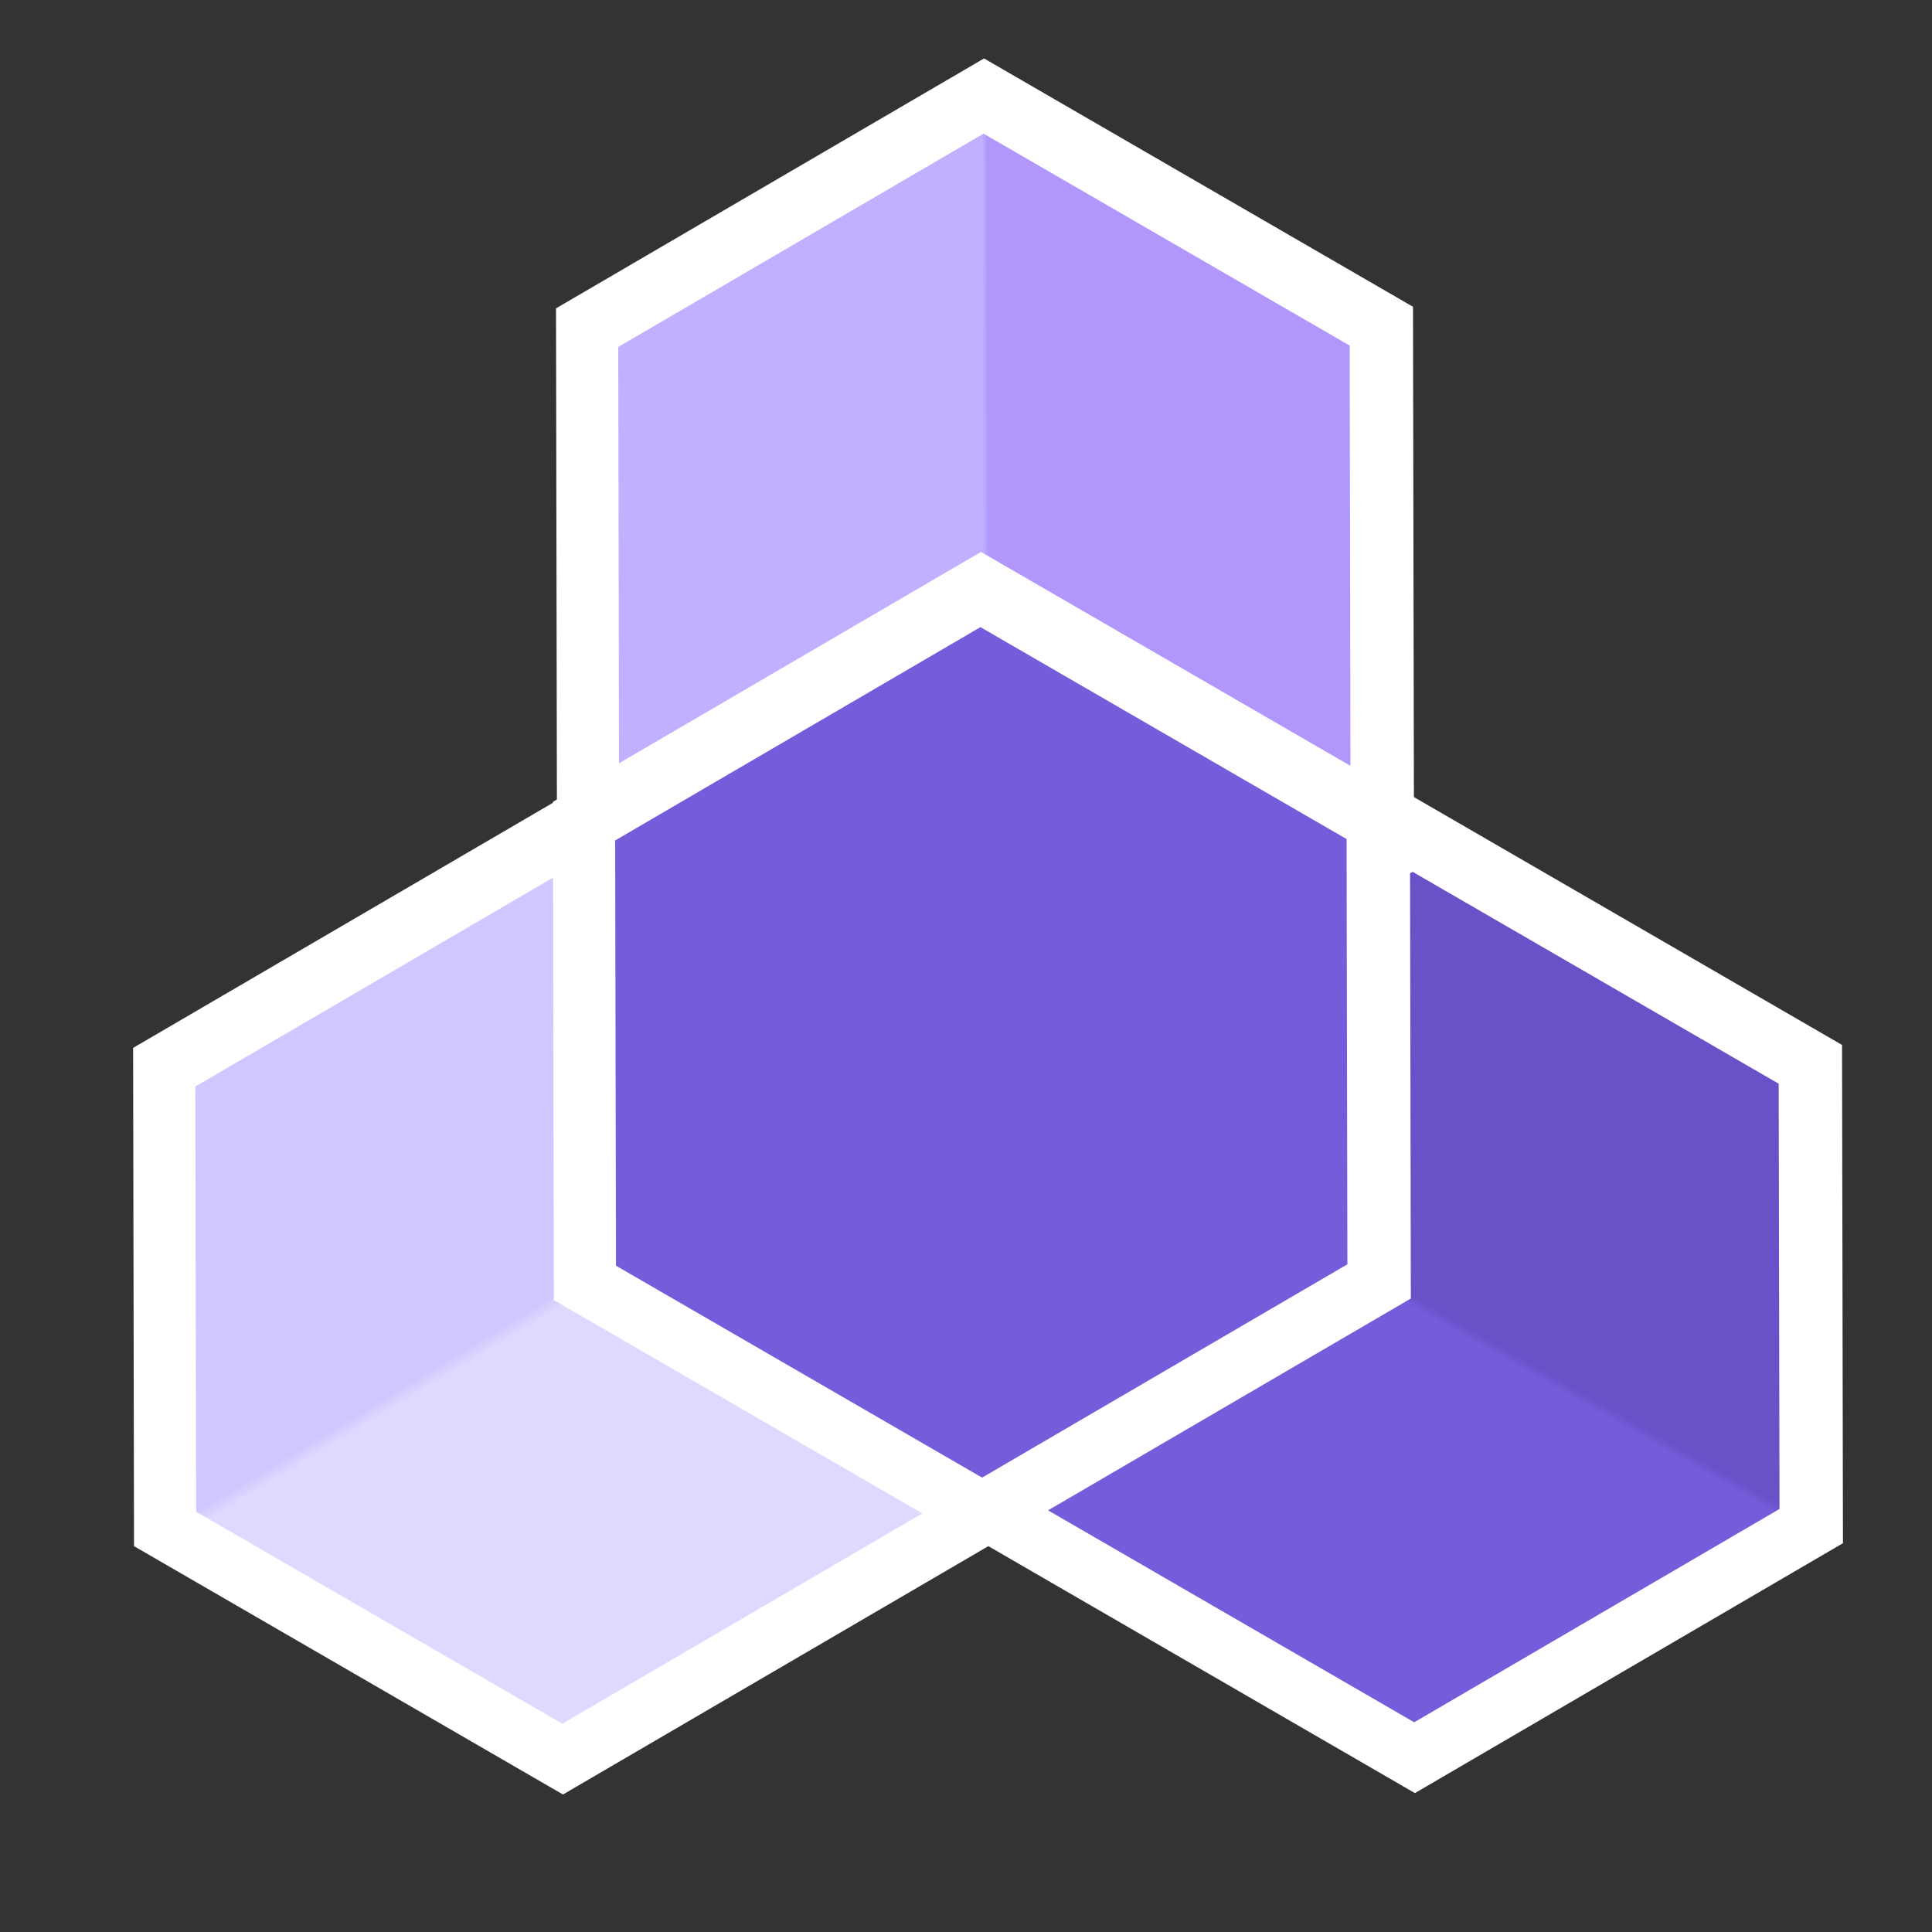 <?xml version="1.0" encoding="utf-8"?>
<svg id="master-artboard" viewBox="0 0 950 950" version="1.1" xmlns="http://www.w3.org/2000/svg" x="0px" y="0px" style="enable-background:new 0 0 336 235.2;" width="950px" height="950px"><rect x="0" y="0" width="950" height="950" fill="#333333" stroke="none"/><defs>
    <linearGradient id="gradient-0" gradientUnits="userSpaceOnUse" x1="241.237" y1="675.871" x2="241.237" y2="775.871" gradientTransform="matrix(-0.001, -1, 0.006, -0, 229.718, 776.561)">
                <stop offset="0" style="stop-color: #B197FC;"/>
                <stop offset="1" style="stop-color: #C1AFFF;"/>
              </linearGradient>
    <linearGradient id="gradient-1" gradientUnits="userSpaceOnUse" x1="234" y1="471" x2="234" y2="571" gradientTransform="matrix(0.857, -0.515, 0.008, 0.014, 45.244, 624.63)">
                <stop offset="0" style="stop-color: #E0D8FF;"/>
                <stop offset="1" style="stop-color: #D1C6FF;"/>
              </linearGradient>
    <linearGradient id="gradient-2" gradientUnits="userSpaceOnUse" x1="234" y1="471" x2="234" y2="571" gradientTransform="matrix(0.869, 0.495, -0.006, 0.011, 18.556, 390.184)">
                <stop offset="0" style="stop-color: #755CDA;"/>
                <stop offset="1" style="stop-color: #6A51C8;"/>
              </linearGradient></defs><rect id="ee-background" x="0" y="0" width="950" height="950" style="fill: white; fill-opacity: 0; pointer-events: none;"/>

<g transform="matrix(-4.9, 0.009, -0.009, -4.9, 1846.579, 3187.497)"><g id="g-1" transform="matrix(1, 0, 0, 1, 0, 0)">
	<g id="g-2">
		<path class="st0" d="M277,546l-43,25l-43-25v-50l43-25l43,25V546z" style="fill: #FFFFFF;"/>
	</g>
</g></g><g transform="matrix(-4.182, 0.008, -0.008, -4.182, 1677.749, 2814.728)"><g id="g-3" transform="matrix(1, 0, 0, 1, 0, 0)">
	<g id="g-4">
		<path class="st0" d="M277,546l-43,25l-43-25v-50l43-25l43,25V546z" style="fill: url('#gradient-2');"/>
	</g>
</g></g><g transform="matrix(-4.9, 0.009, -0.009, -4.9, 1635.614, 2824.532)"><g id="g-5" transform="matrix(1, 0, 0, 1, 0, 0)">
	<g id="g-6">
		<path class="st0" d="M277,546l-43,25l-43-25v-50l43-25l43,25V546z" style="fill: #FFFFFF;"/>
	</g>
</g></g><g transform="matrix(-4.182, 0.008, -0.008, -4.182, 1466.783, 2451.764)"><g id="g-7" transform="matrix(1, 0, 0, 1, 0, 0)">
	<g id="g-8">
		<path class="st0" d="M277,546l-43,25l-43-25v-50l43-25l43,25V546z" style="fill: url('#gradient-0');"/>
	<path d="M 231.057 540.061" style="fill: #B197FC; fill-opacity: 1; stroke: rgb(0, 0, 0); stroke-opacity: 1; stroke-width: 0; paint-order: fill;"/>
</g>
</g></g><g transform="matrix(-4.9, 0.009, -0.009, -4.9, 1427.666, 3188.18)"><g id="g-9" transform="matrix(1, 0, 0, 1, 0, 0)">
	<g id="g-10">
		<path class="st0" d="M277,546l-43,25l-43-25v-50l43-25l43,25V546z" style="fill: #FFFFFF;"/>
	</g>
</g></g><g transform="matrix(-4.182, 0.008, -0.008, -4.182, 1258.836, 2815.413)"><g id="g-11" transform="matrix(1, 0, 0, 1, 0, 0)">
	<g id="g-12">
		<path class="st0" d="M277,546l-43,25l-43-25v-50l43-25l43,25V546z" style="fill: url('#gradient-1');"/>
	</g>
</g></g><g transform="matrix(-4.9, 0.009, -0.009, -4.9, 1634.098, 3067.19)"><g id="g-13" transform="matrix(1, 0, 0, 1, 0, 0)">
	<g id="g-14">
		<path class="st0" d="M277,546l-43,25l-43-25v-50l43-25l43,25V546z" style="fill: #FFFFFF;"/>
	</g>
</g></g><g transform="matrix(-4.182, 0.008, -0.008, -4.182, 1465.268, 2694.422)"><g id="g-15" transform="matrix(1, 0, 0, 1, 0, 0)">
	<g id="g-16">
		<path class="st0" d="M277,546l-43,25l-43-25v-50l43-25l43,25V546z" style="fill: #755CDA;"/>
	</g>
</g></g></svg>

